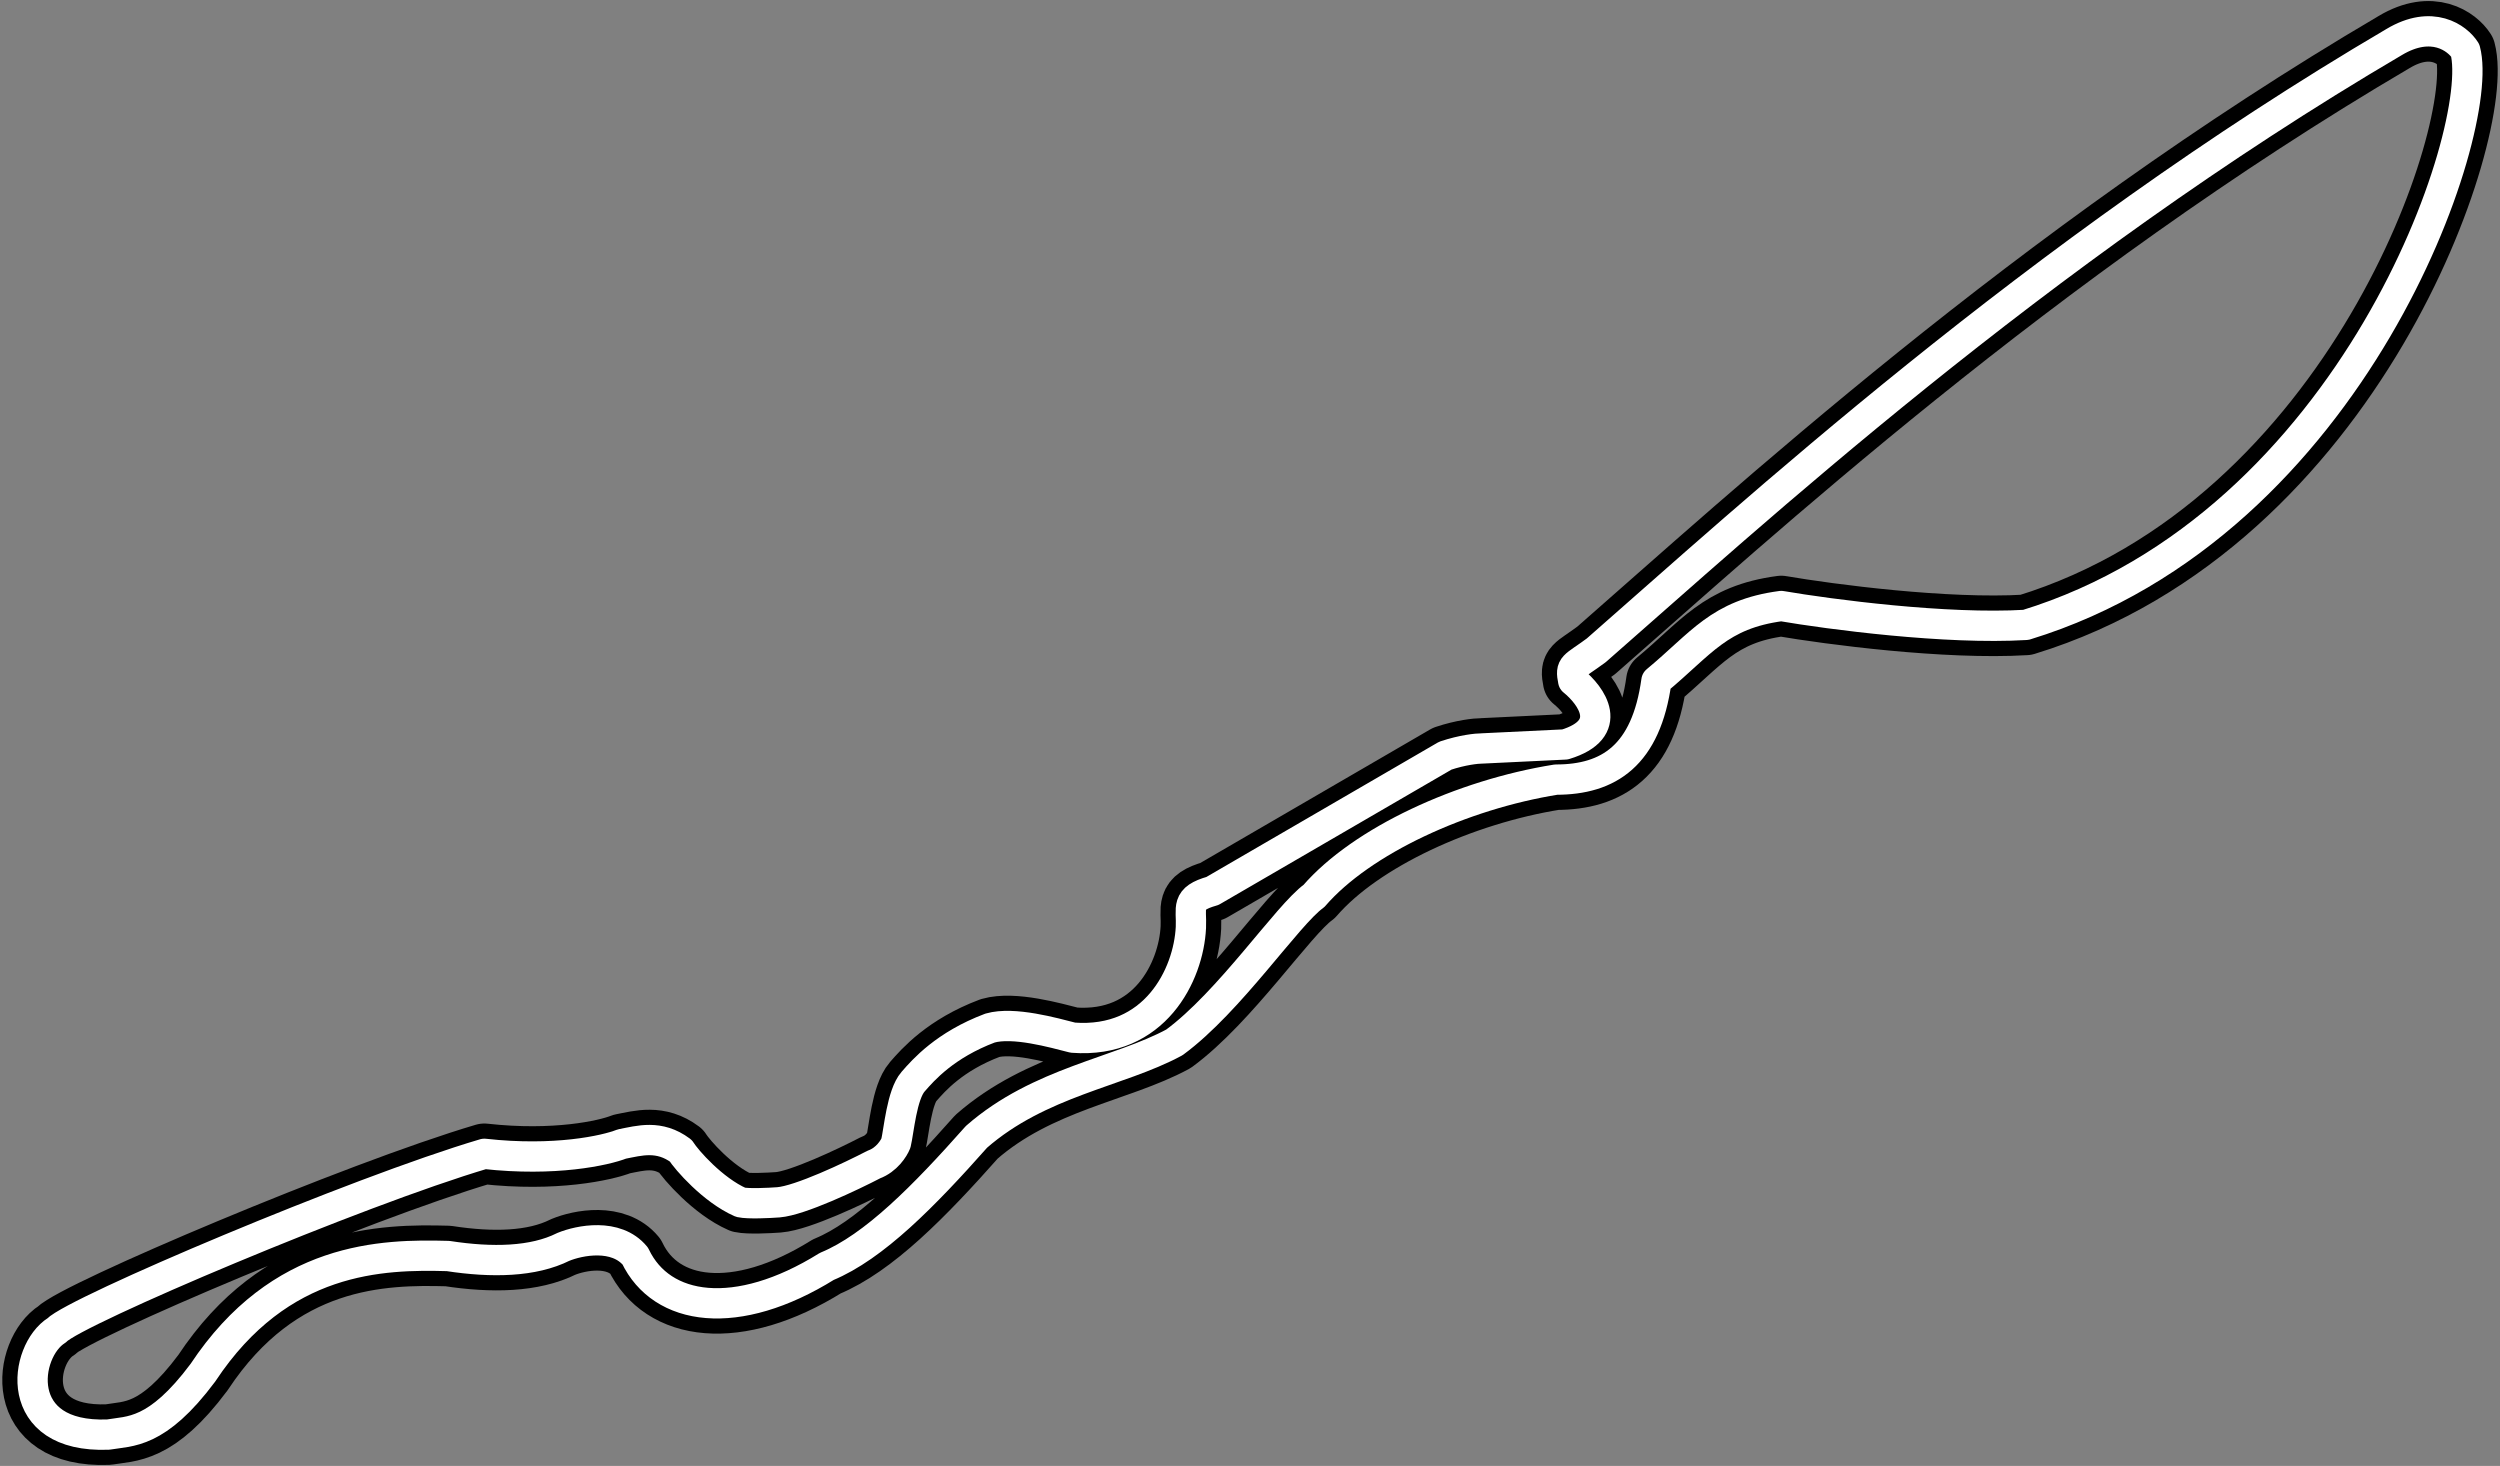 <svg width="660" height="387" viewBox="0 0 660 387" fill="none" xmlns="http://www.w3.org/2000/svg">
<rect x="0" y="0" width="660" height="387" fill="#808080" stroke="none"/>
<path d="M421.403 171.694C461.39 136.754 537.093 66.874 632.036 11.108C642.094 5.082 648.75 10.058 650.82 13.299C656.411 34.108 621.704 138.307 534.832 164.969C513.777 166.236 483.004 162.178 470.249 159.99C453.8 162.17 449.192 169.899 437.302 179.737C434.577 199.492 424.668 205.819 410.795 205.819C386.023 209.783 359.516 221.921 346.882 236.537C339.946 241.491 324.587 264.53 310.035 275.191C295.392 283.106 274.416 285.583 257.794 300.124C243.942 315.757 230.728 329.186 218.282 334.328C194.508 349.123 174.654 346.183 167.699 331.588C162.641 325.476 152.927 327.44 148.703 329.186C140.776 333.149 129.92 333.379 118.285 331.588C101.03 331.113 73.959 331.588 53.577 362.381C41.386 378.731 34.253 377.74 28.554 378.731C2.989 379.722 6.261 356.683 14.929 351.233C19.884 346.081 94.201 314.57 127.862 304.61C146.452 306.683 159.816 303.747 164.175 302.02C168.768 301.133 174.005 299.522 179.726 303.792C181.208 306.177 188.186 314.186 195.518 317.409C197.516 317.86 203.011 317.597 205.509 317.409C211.181 316.958 224.685 310.56 230.728 307.418C234.079 306.193 235.992 303.148 236.529 301.778C237.303 298.555 238.071 288.987 241.041 285.583L241.095 285.521C243.761 282.464 249.501 275.884 261.374 271.408C267.562 269.64 278.103 272.636 283.247 273.944C304.871 275.588 313.8 257.371 314.396 244.859C314.648 239.548 312.807 237.271 320.086 235.216L381.575 199.492C386.128 197.975 389.9 197.595 391.217 197.595L413.176 196.536C426.512 192.468 420.161 183.642 415.319 179.737C414.495 175.567 415.3 176.198 421.403 171.694Z" stroke="black" stroke-width="16" stroke-linejoin="round"/>
<path d="M421.403 171.694C461.39 136.754 537.093 66.874 632.036 11.108C642.094 5.082 648.75 10.058 650.82 13.299C656.411 34.108 621.704 138.307 534.832 164.969C513.777 166.236 483.004 162.178 470.249 159.99C453.8 162.17 449.192 169.899 437.302 179.737C434.577 199.492 424.668 205.819 410.795 205.819C386.023 209.783 359.516 221.921 346.882 236.537C339.946 241.491 324.587 264.53 310.035 275.191C295.392 283.106 274.416 285.583 257.794 300.124C243.942 315.757 230.728 329.186 218.282 334.328C194.508 349.123 174.654 346.183 167.699 331.588C162.641 325.476 152.927 327.44 148.703 329.186C140.776 333.149 129.92 333.379 118.285 331.588C101.03 331.113 73.959 331.588 53.577 362.381C41.386 378.731 34.253 377.74 28.554 378.731C2.989 379.722 6.261 356.683 14.929 351.233C19.884 346.081 94.201 314.57 127.862 304.61C146.452 306.683 159.816 303.747 164.175 302.02C168.768 301.133 174.005 299.522 179.726 303.792C181.208 306.177 188.186 314.186 195.518 317.409C197.516 317.86 203.011 317.597 205.509 317.409C211.181 316.958 224.685 310.56 230.728 307.418C234.079 306.193 235.992 303.148 236.529 301.778C237.303 298.555 238.071 288.987 241.041 285.583L241.095 285.521C243.761 282.464 249.501 275.884 261.374 271.408C267.562 269.64 278.103 272.636 283.247 273.944C304.871 275.588 313.8 257.371 314.396 244.859C314.648 239.548 312.807 237.271 320.086 235.216L381.575 199.492C386.128 197.975 389.9 197.595 391.217 197.595L413.176 196.536C426.512 192.468 420.161 183.642 415.319 179.737C414.495 175.567 415.3 176.198 421.403 171.694Z" stroke="white" stroke-width="8" stroke-linejoin="round"/>
</svg>
